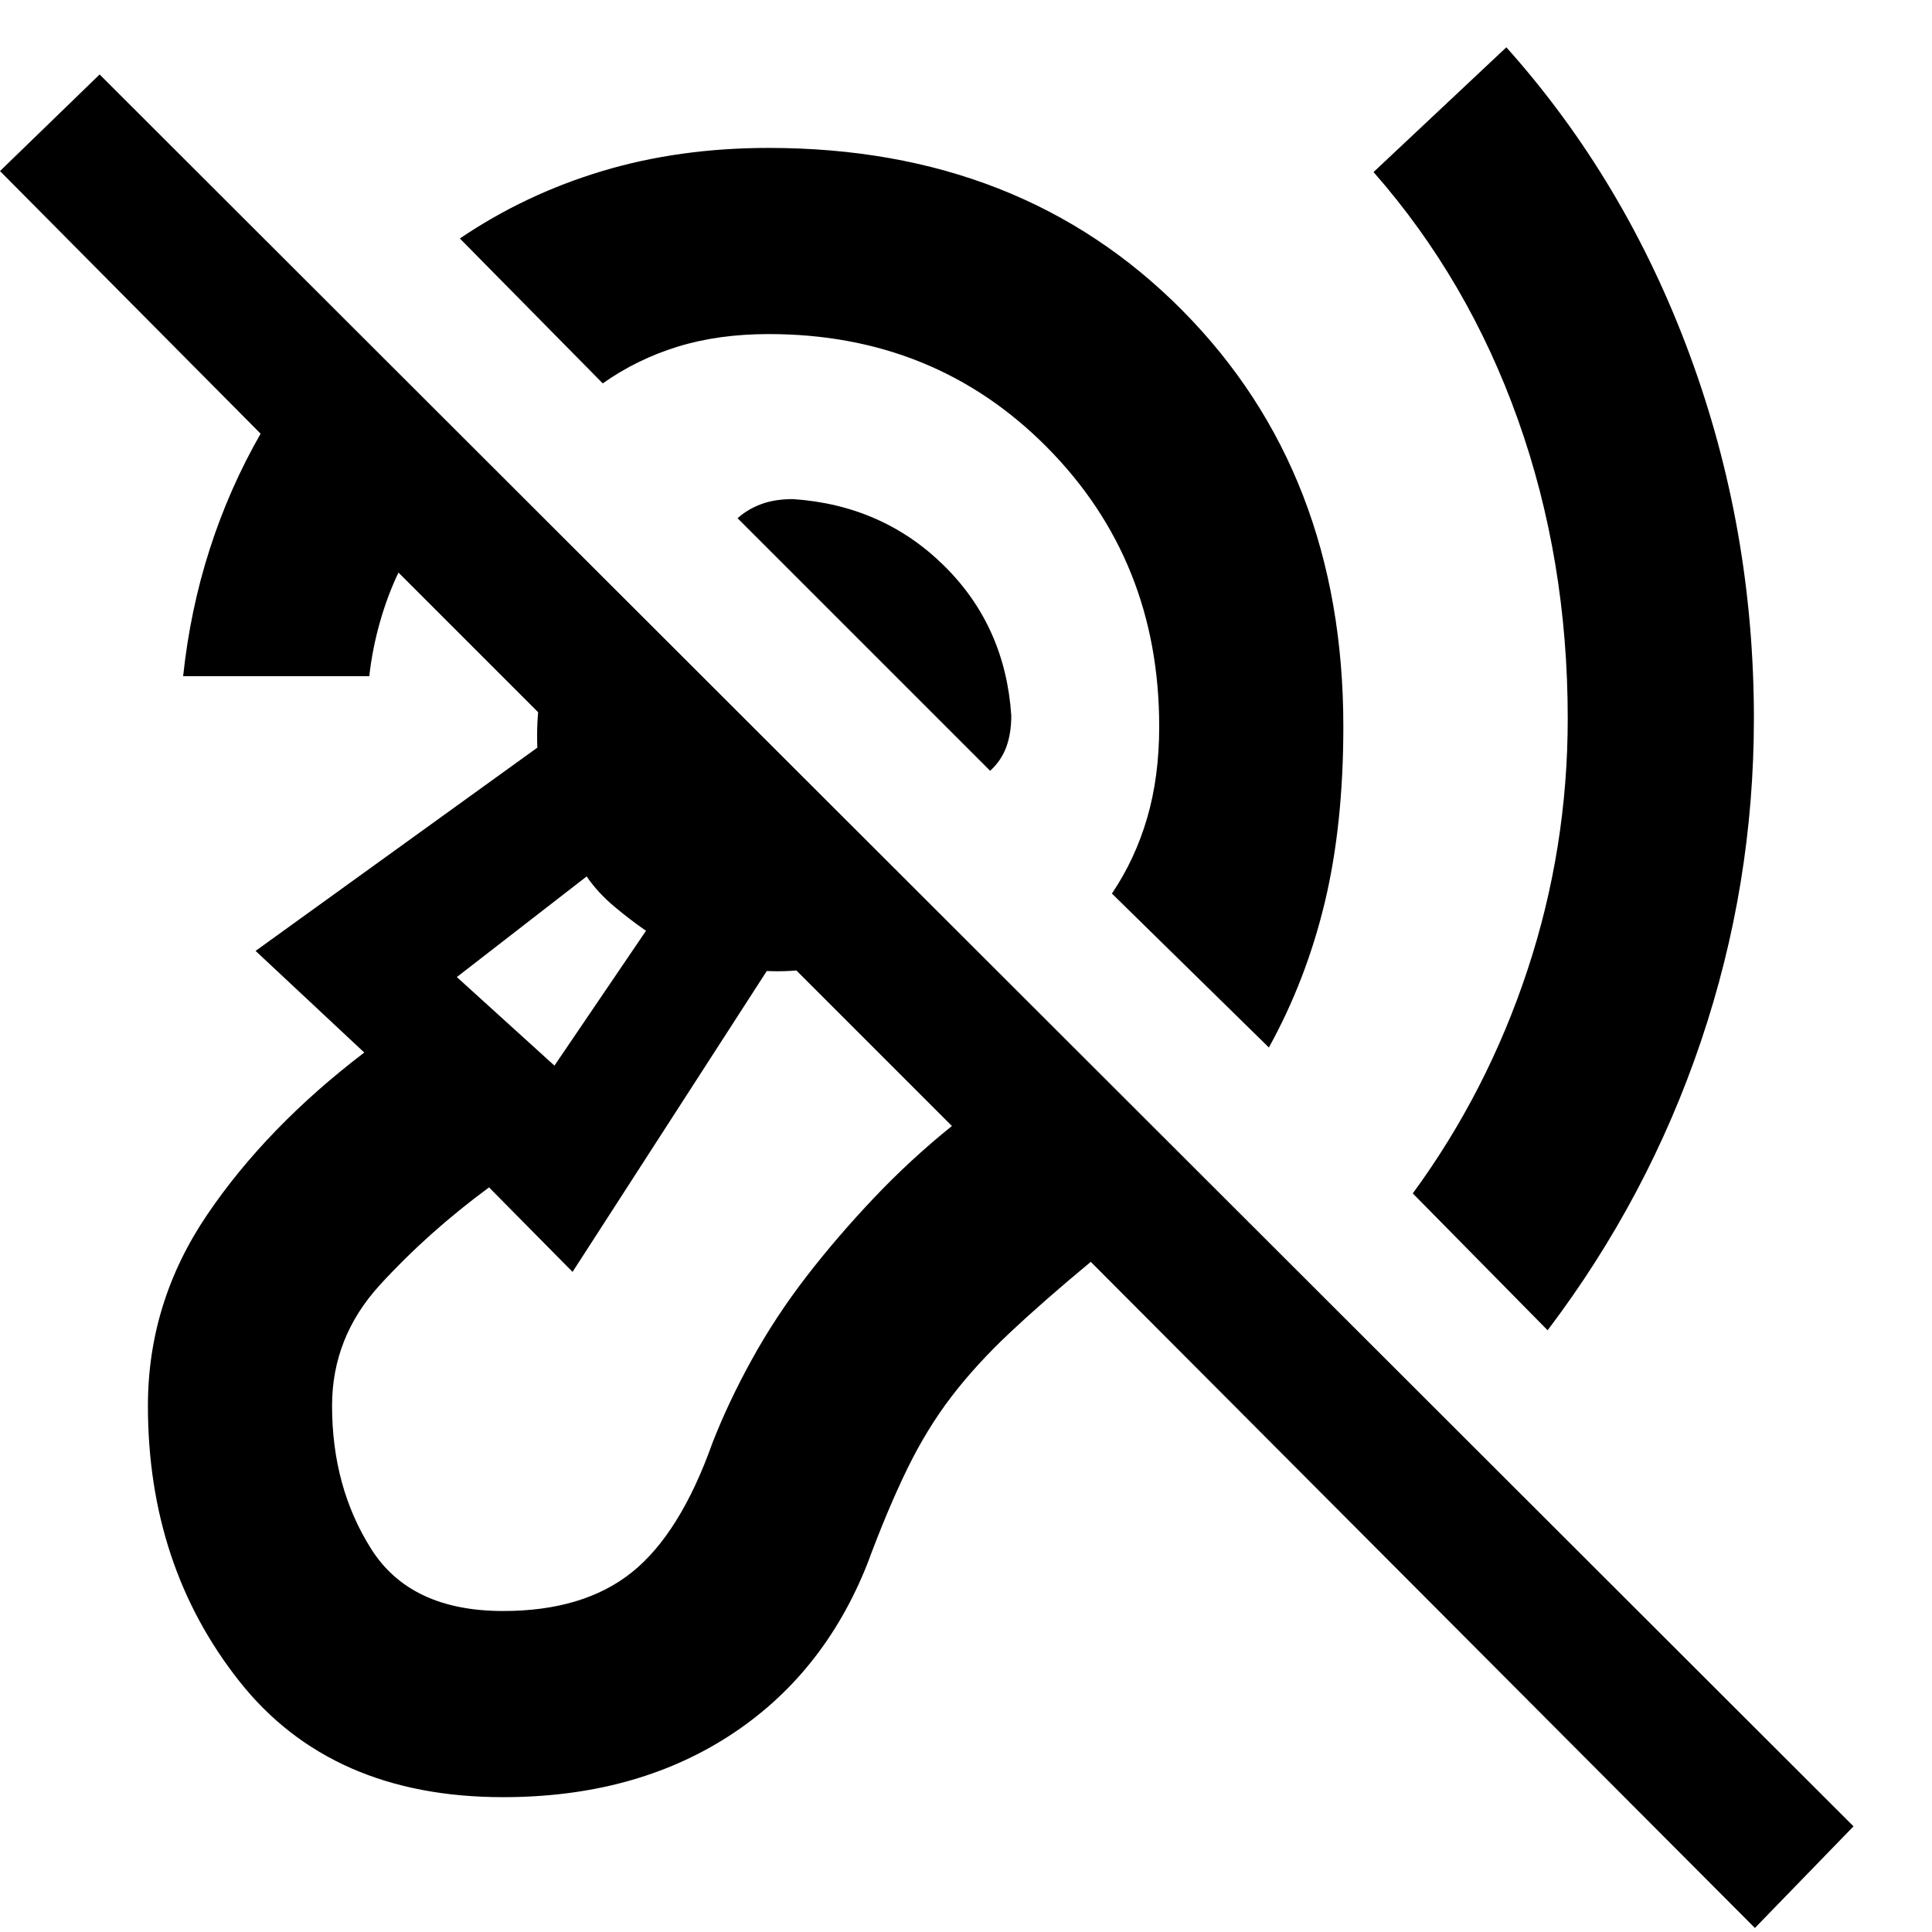 <svg xmlns="http://www.w3.org/2000/svg" height="48" viewBox="0 -960 960 960" width="48"><path d="M250-67q-85.5 0-131-57.5t-45.5-137q0-51.5 29.5-95t78-80.5l-54-50.5 140-101q-1-25.5 6.75-47.25t22.75-38.75l167.5 167q-17 15-38.25 23t-44.75 7L284.5-328 243-370q-30.5 22.5-54.25 48.5t-23.75 60q0 40.5 19.5 71.25T250-159.5q40 0 64-19.25T354-243q8-20.5 19.75-41.75t27-41q15.25-19.75 33.5-39T473-400.5l-275-275q-5.5 11.5-9.25 24.75T183.5-624H91q3.5-33 13.25-63.25t25.25-57.25L0-875l49.5-48L921-52.5 872-2 542-333q-23.5 19.5-40.25 35.25t-29 31.75q-12.25 16-22 36T431-183q-22 55.5-69 85.75T250-67Zm519-232-67-68q37-50.5 57-111t20-125q0-79-24.75-148.5t-71.75-123l66-62q59 66 91 152.5t32 181q0 82.5-26.25 160.25T769-299ZM630.5-439.5l-78-76.5q11.5-17 17.5-37.5t6-45.5q0-82.5-55.75-138.75T382-794q-25 0-45.25 6.25T299.5-769.5l-71-72q32.5-22 70.75-33.5T382-886.5q125.5 0 205.5 80.75t80 206.75q0 49-9.25 87.5t-27.75 72ZM492-577 366.5-702.5q5-4.5 11.75-7T394-712q44.5 3 75 33t33.5 74.5q0 9-2.5 15.75T492-577ZM275.5-430.5l45.5-67q-8-5.5-16-12.25t-13.5-14.75l-64.5 50 48.5 44ZM274-478Z"/></svg>